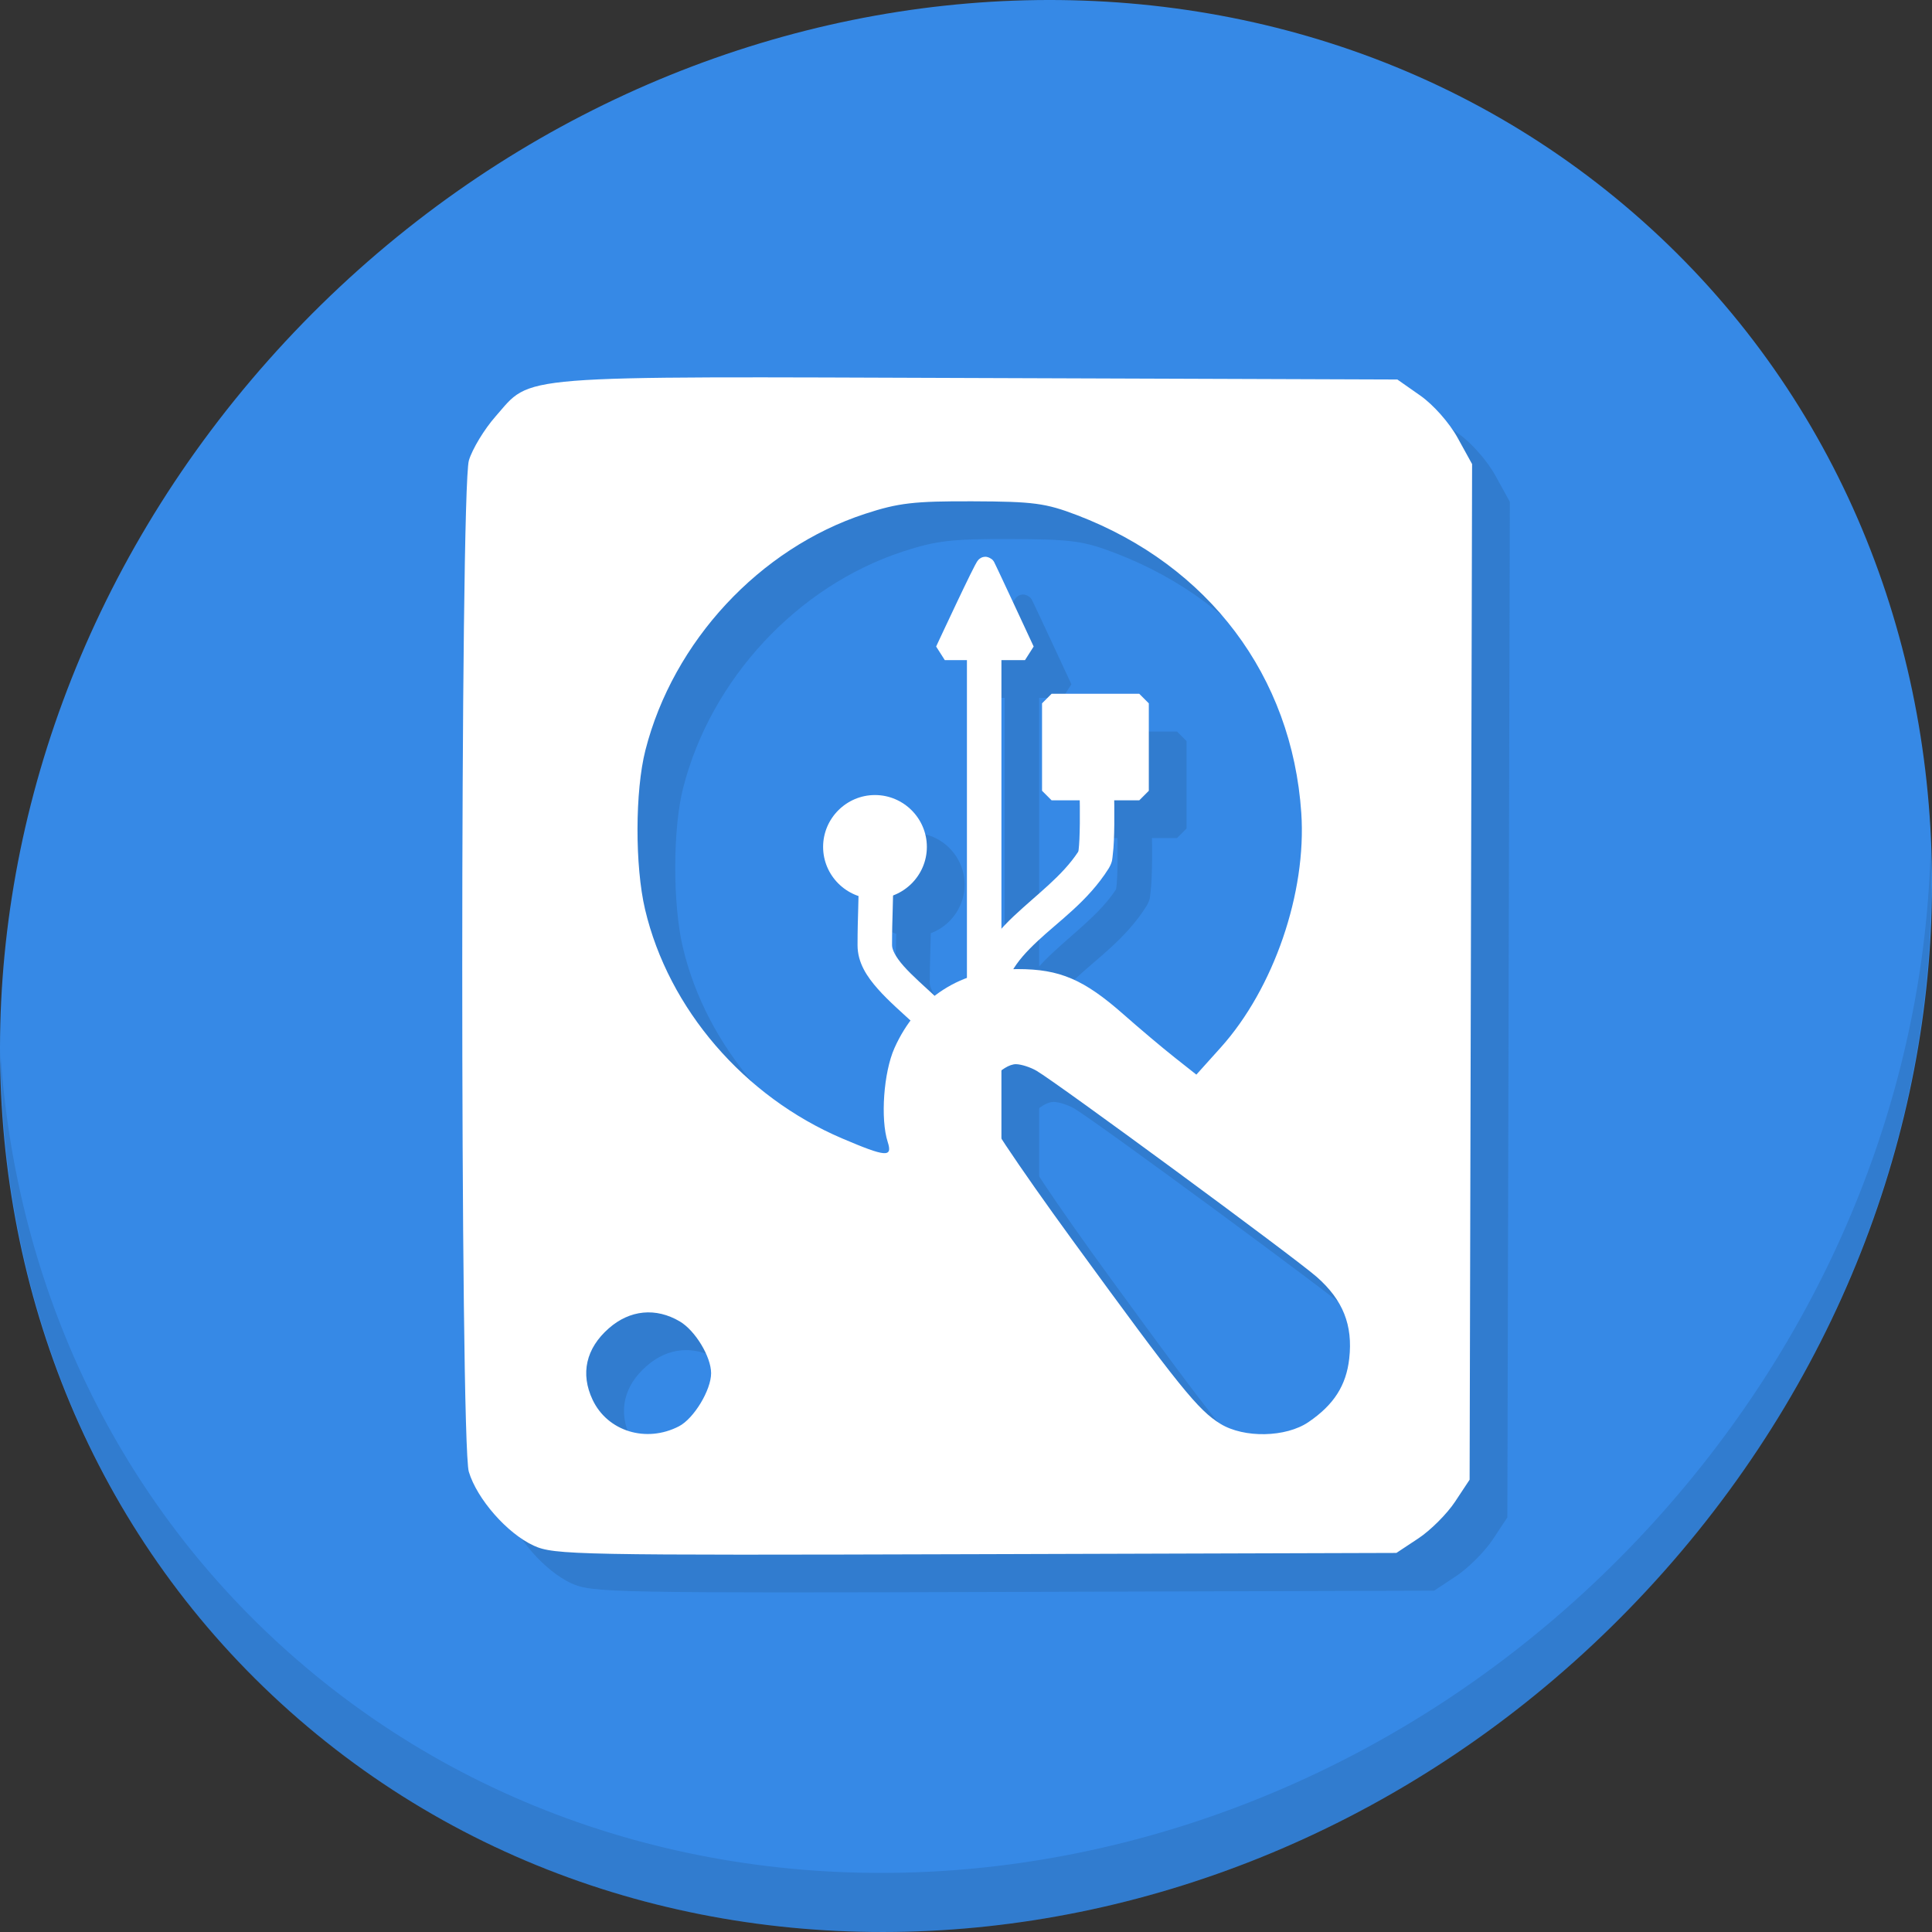 <?xml version="1.0" encoding="UTF-8" standalone="no"?>
<!-- Created with Inkscape (http://www.inkscape.org/) -->

<svg
   xmlns:dc="http://purl.org/dc/elements/1.1/"
   xmlns:cc="http://creativecommons.org/ns#"
   xmlns:rdf="http://www.w3.org/1999/02/22-rdf-syntax-ns#"
   xmlns:svg="http://www.w3.org/2000/svg"
   xmlns="http://www.w3.org/2000/svg"
   xmlns:sodipodi="http://sodipodi.sourceforge.net/DTD/sodipodi-0.dtd"
   xmlns:inkscape="http://www.inkscape.org/namespaces/inkscape"
   id="svg2"
   version="1.1"
   inkscape:version="0.92.2 5c3e80d, 2017-08-06"
   width="512"
   height="512"
   sodipodi:docname="drive-harddisk-usb.svg">
  <rect width="100%" height="100%" fill="#333333" stroke="none"/>
  <defs
     id="defs6" />
  <sodipodi:namedview
     pagecolor="#ffffff"
     bordercolor="#666666"
     borderopacity="1"
     objecttolerance="10"
     gridtolerance="10"
     guidetolerance="10"
     inkscape:pageopacity="0"
     inkscape:pageshadow="2"
     inkscape:window-width="1366"
     inkscape:window-height="717"
     id="namedview4"
     showgrid="false"
     inkscape:zoom="0.24115202"
     inkscape:cx="-500.96886"
     inkscape:cy="127.09849"
     inkscape:window-x="0"
     inkscape:window-y="24"
     inkscape:window-maximized="1"
     inkscape:current-layer="svg2" />
  <g
     id="g894">
    <path
       id="path27"
       d="M 432.913,56.474 C 535.106,145.049 538.74,306.174 441.03,416.373 343.32,526.572 181.28,544.101 79.087,455.526 -23.106,366.951 -26.74,205.826 70.97,95.627 168.68,-14.572 330.72,-32.101 432.913,56.474 Z"
       inkscape:connector-curvature="0"
       style="fill:#3689e6;fill-opacity:1;stroke-width:11.11" />
    <path
       id="path51"
       d="M 511.636,224.904 C 510.084,286.215 486.474,349.058 440.669,400.718 342.959,510.917 180.919,528.446 78.726,439.871 30.827,398.356 4.497,340.923 0.194,280.229 0.799,346.585 27.117,410.482 79.079,455.519 181.272,544.094 343.32,526.556 441.022,416.366 490.727,360.308 514.027,291.075 511.636,224.904 Z"
       inkscape:connector-curvature="0"
       style="opacity:0.1;stroke-width:11.11" />
    <g
       transform="translate(10,10)"
       style="fill:#317ccf;fill-opacity:1"
       id="g874">
      <path
         sodipodi:nodetypes="cccsscccccccccscccsssscccccccsscccssccsscssccscc"
         inkscape:connector-curvature="0"
         id="path860"
         d="m 141.447,409.612 c -7.001,-3.196 -15.037,-12.343 -17.206,-19.585 -2.335,-7.794 -2.315,-260.217 0.022,-268.015 0.906,-3.024 4.069,-8.25 7.03,-11.613 9.854,-11.194 3.13,-10.658 128.128,-10.218 l 110.891,0.39 6.073,4.255 c 3.478,2.437 7.71,7.225 9.904,11.206 l 3.831,6.951 -0.329,134.576 -0.329,134.576 -3.864,5.839 c -2.125,3.211 -6.491,7.577 -9.702,9.703 l -5.838,3.864 -111.464,0.333 c -105.907,0.316 -111.747,0.203 -117.145,-2.261 z m 38.48,-31.628 c 3.947,-2.041 8.524,-9.596 8.524,-14.069 0,-4.356 -4.198,-11.3 -8.293,-13.719 -6.351,-3.751 -13.229,-3.085 -18.819,1.822 -6.059,5.32 -7.574,12.024 -4.285,18.956 3.966,8.357 14.202,11.494 22.873,7.01 z m 166.825,-1.112 c 6.723,-4.575 10.003,-9.684 10.809,-16.833 1,-8.87 -1.65,-15.521 -8.626,-21.655 -5.905,-5.192 -68.555,-51.281 -74.237,-54.613 -1.596,-0.936 -4.033,-1.724 -5.416,-1.751 -3.532,-0.07 -9.392,6.196 -9.391,10.042 5.7e-4,1.948 9.623,16.421 24.408,36.712 28.377,38.945 33.22,44.953 39.152,48.571 6.266,3.821 17.321,3.596 23.3,-0.473 z M 235.251,302.631 c -1.966,-6.104 -1.081,-18.445 1.782,-24.864 5.981,-13.407 17.741,-20.95 32.662,-20.95 11.158,0 17.535,2.731 28.059,12.014 4.261,3.759 10.345,8.887 13.52,11.396 l 5.772,4.561 6.457,-7.182 c 14.055,-15.633 22.783,-41.05 21.35,-62.173 -2.46,-36.262 -24.531,-65.575 -59.411,-78.907 -8.348,-3.191 -11.555,-3.617 -27.653,-3.674 -15.582,-0.055 -19.701,0.424 -28.542,3.319 -27.948,9.154 -50.859,33.813 -58.212,62.654 -2.752,10.794 -2.794,30.7 -0.088,42.176 6.211,26.344 26.213,49.595 52.199,60.682 11.677,4.982 13.448,5.12 12.104,0.947 z"
         style="fill:#317ccf;fill-opacity:1;stroke-width:1.401" />
      <path
         style="color:#000000;font-style:normal;font-variant:normal;font-weight:normal;font-stretch:normal;font-size:medium;line-height:normal;font-family:sans-serif;text-indent:0;text-align:start;text-decoration:none;text-decoration-line:none;letter-spacing:normal;word-spacing:normal;text-transform:none;writing-mode:lr-tb;direction:ltr;baseline-shift:baseline;text-anchor:start;display:inline;overflow:visible;visibility:visible;fill:#317ccf;fill-opacity:1;fill-rule:nonzero;stroke:none;enable-background:accumulate"
         d="m 276.153,209.563 2.531,2.531 h 23.232 l 2.531,-2.531 v -23.17 l -2.531,-2.531 h -23.232 l -2.531,2.531 z"
         id="path862"
         inkscape:connector-curvature="0"
         sodipodi:nodetypes="ccccccccc" />
      <path
         style="color:#000000;font-style:normal;font-variant:normal;font-weight:normal;font-stretch:normal;font-size:medium;line-height:normal;font-family:sans-serif;text-indent:0;text-align:start;text-decoration:none;text-decoration-line:none;letter-spacing:normal;word-spacing:normal;text-transform:none;writing-mode:lr-tb;direction:ltr;baseline-shift:baseline;text-anchor:start;display:inline;overflow:visible;visibility:visible;fill:#317ccf;fill-opacity:1;fill-rule:nonzero;stroke:none;enable-background:accumulate"
         d="m 231.88,210.694 c -7.562,-0.002 -13.748,6.18 -13.748,13.74 0,7.56 6.186,13.741 13.748,13.74 7.562,0.002 13.748,-6.18 13.748,-13.74 0,-7.56 -6.186,-13.741 -13.748,-13.74 z"
         id="path864"
         inkscape:connector-curvature="0"
         sodipodi:nodetypes="cscsc" />
      <path
         style="color:#000000;font-style:normal;font-variant:normal;font-weight:normal;font-stretch:normal;font-size:medium;line-height:normal;font-family:sans-serif;text-indent:0;text-align:start;text-decoration:none;text-decoration-line:none;letter-spacing:normal;word-spacing:normal;text-transform:none;writing-mode:lr-tb;direction:ltr;baseline-shift:baseline;text-anchor:start;display:inline;overflow:visible;visibility:visible;fill:#317ccf;fill-opacity:1;fill-rule:evenodd;stroke:none;enable-background:accumulate"
         d="m 261.077,147.55 c -0.703,0.026 -1.054,0.258 -1.277,0.4 -0.447,0.285 -0.522,0.431 -0.615,0.543 -0.187,0.224 -0.244,0.327 -0.32,0.449 -0.152,0.244 -0.288,0.495 -0.457,0.812 -0.338,0.635 -0.777,1.503 -1.295,2.553 -1.036,2.1 -2.38,4.906 -3.717,7.723 -2.673,5.634 -5.311,11.305 -5.311,11.305 l 2.295,3.602 h 21.254 l 2.297,-3.598 c 0,0 -2.55,-5.497 -5.133,-11.037 -1.291,-2.77 -2.589,-5.55 -3.584,-7.664 -0.497,-1.057 -0.918,-1.946 -1.227,-2.59 -0.154,-0.322 -0.281,-0.582 -0.379,-0.779 -0.049,-0.099 -0.089,-0.182 -0.131,-0.262 -0.042,-0.08 0.112,0.065 -0.283,-0.455 -0.414,-0.545 -1.414,-1.028 -2.117,-1.002 z"
         id="path866"
         inkscape:connector-curvature="0"
         sodipodi:nodetypes="sccssssccccssccccs" />
      <path
         style="color:#000000;font-style:normal;font-variant:normal;font-weight:normal;font-stretch:normal;font-size:medium;line-height:normal;font-family:sans-serif;text-indent:0;text-align:start;text-decoration:none;text-decoration-line:none;letter-spacing:normal;word-spacing:normal;text-transform:none;writing-mode:lr-tb;direction:ltr;baseline-shift:baseline;text-anchor:start;display:inline;overflow:visible;visibility:visible;fill:#317ccf;fill-opacity:1;fill-rule:nonzero;stroke:none;enable-background:accumulate"
         d="m 227.62,229.292 c 0,9.844 -0.361,13.238 -0.361,21.201 0,4.667 2.522,8.369 5.391,11.604 2.868,3.235 6.368,6.236 9.781,9.396 6.826,6.322 12.911,12.989 13.66,21 l 9.102,-0.852 c -1.116,-11.932 -9.438,-20.268 -16.551,-26.855 -3.557,-3.294 -6.91,-6.225 -9.152,-8.754 -2.242,-2.529 -3.09,-4.421 -3.09,-5.539 0,-7.683 0.361,-11.137 0.361,-21.201 z"
         id="path868"
         inkscape:connector-curvature="0" />
      <path
         style="color:#000000;font-style:normal;font-variant:normal;font-weight:normal;font-stretch:normal;font-size:medium;line-height:normal;font-family:sans-serif;text-indent:0;text-align:start;text-decoration:none;text-decoration-line:none;letter-spacing:normal;word-spacing:normal;text-transform:none;writing-mode:lr-tb;direction:ltr;baseline-shift:baseline;text-anchor:start;display:inline;overflow:visible;visibility:visible;fill:#317ccf;fill-opacity:1;fill-rule:nonzero;stroke:none;enable-background:accumulate"
         d="m 285.868,200.333 c 0,0.861 0.061,2.251 0.127,4.674 0.066,2.422 0.139,5.535 0.166,8.662 0.027,3.127 0.007,6.281 -0.104,8.705 -0.055,1.212 -0.135,2.248 -0.223,2.928 -0.027,0.209 -0.076,0.314 -0.123,0.457 -4.21,6.402 -10.8,11.143 -17.055,17.031 -6.408,6.034 -12.35,13.974 -12.35,25.729 h 9.141 c 0,-8.887 3.767,-13.7 9.475,-19.074 5.708,-5.374 13.431,-10.64 18.867,-19.262 l 0.107,-0.178 c 0.965,-1.699 0.862,-2.436 1.004,-3.533 0.141,-1.097 0.227,-2.321 0.289,-3.684 0.124,-2.725 0.139,-5.983 0.111,-9.199 -0.028,-3.216 -0.101,-6.379 -0.168,-8.832 -0.067,-2.453 -0.125,-4.539 -0.125,-4.424 z"
         id="path870"
         inkscape:connector-curvature="0" />
      <path
         style="color:#000000;font-style:normal;font-variant:normal;font-weight:normal;font-stretch:normal;font-size:medium;line-height:normal;font-family:sans-serif;text-indent:0;text-align:start;text-decoration:none;text-decoration-line:none;letter-spacing:normal;word-spacing:normal;text-transform:none;writing-mode:lr-tb;direction:ltr;baseline-shift:baseline;text-anchor:start;display:inline;overflow:visible;visibility:visible;fill:#317ccf;fill-opacity:1;fill-rule:nonzero;stroke:none;enable-background:accumulate"
         d="m 256.247,166.641 v 146.723 h 9.141 V 166.641 Z"
         id="path872"
         inkscape:connector-curvature="0" />
    </g>
    <g
       id="g858">
      <path
         style="fill:#ffffff;stroke-width:1.401"
         d="m 141.447,409.612 c -7.001,-3.196 -15.037,-12.343 -17.206,-19.585 -2.335,-7.794 -2.315,-260.217 0.022,-268.015 0.906,-3.024 4.069,-8.25 7.03,-11.613 9.854,-11.194 3.13,-10.658 128.128,-10.218 l 110.891,0.39 6.073,4.255 c 3.478,2.437 7.71,7.225 9.904,11.206 l 3.831,6.951 -0.329,134.576 -0.329,134.576 -3.864,5.839 c -2.125,3.211 -6.491,7.577 -9.702,9.703 l -5.838,3.864 -111.464,0.333 c -105.907,0.316 -111.747,0.203 -117.145,-2.261 z m 38.48,-31.628 c 3.947,-2.041 8.524,-9.596 8.524,-14.069 0,-4.356 -4.198,-11.3 -8.293,-13.719 -6.351,-3.751 -13.229,-3.085 -18.819,1.822 -6.059,5.32 -7.574,12.024 -4.285,18.956 3.966,8.357 14.202,11.494 22.873,7.01 z m 166.825,-1.112 c 6.723,-4.575 10.003,-9.684 10.809,-16.833 1,-8.87 -1.65,-15.521 -8.626,-21.655 -5.905,-5.192 -68.555,-51.281 -74.237,-54.613 -1.596,-0.936 -4.033,-1.724 -5.416,-1.751 -3.532,-0.07 -9.392,6.196 -9.391,10.042 5.7e-4,1.948 9.623,16.421 24.408,36.712 28.377,38.945 33.22,44.953 39.152,48.571 6.266,3.821 17.321,3.596 23.3,-0.473 z M 235.251,302.631 c -1.966,-6.104 -1.081,-18.445 1.782,-24.864 5.981,-13.407 17.741,-20.95 32.662,-20.95 11.158,0 17.535,2.731 28.059,12.014 4.261,3.759 10.345,8.887 13.52,11.396 l 5.772,4.561 6.457,-7.182 c 14.055,-15.633 22.783,-41.05 21.35,-62.173 -2.46,-36.262 -24.531,-65.575 -59.411,-78.907 -8.348,-3.191 -11.555,-3.617 -27.653,-3.674 -15.582,-0.055 -19.701,0.424 -28.542,3.319 -27.948,9.154 -50.859,33.813 -58.212,62.654 -2.752,10.794 -2.794,30.7 -0.088,42.176 6.211,26.344 26.213,49.595 52.199,60.682 11.677,4.982 13.448,5.12 12.104,0.947 z"
         id="path867"
         inkscape:connector-curvature="0"
         sodipodi:nodetypes="cccsscccccccccscccsssscccccccsscccssccsscssccscc" />
      <path
         sodipodi:nodetypes="ccccccccc"
         inkscape:connector-curvature="0"
         id="rect1933"
         d="m 276.153,209.563 2.531,2.531 h 23.232 l 2.531,-2.531 v -23.17 l -2.531,-2.531 h -23.232 l -2.531,2.531 z"
         style="color:#000000;font-style:normal;font-variant:normal;font-weight:normal;font-stretch:normal;font-size:medium;line-height:normal;font-family:sans-serif;text-indent:0;text-align:start;text-decoration:none;text-decoration-line:none;letter-spacing:normal;word-spacing:normal;text-transform:none;writing-mode:lr-tb;direction:ltr;baseline-shift:baseline;text-anchor:start;display:inline;overflow:visible;visibility:visible;fill:#ffffff;fill-opacity:1;fill-rule:nonzero;stroke:none;enable-background:accumulate" />
      <path
         sodipodi:nodetypes="cscsc"
         inkscape:connector-curvature="0"
         id="path4602"
         d="m 231.88,210.694 c -7.562,-0.002 -13.748,6.18 -13.748,13.74 0,7.56 6.186,13.741 13.748,13.74 7.562,0.002 13.748,-6.18 13.748,-13.74 0,-7.56 -6.186,-13.741 -13.748,-13.74 z"
         style="color:#000000;font-style:normal;font-variant:normal;font-weight:normal;font-stretch:normal;font-size:medium;line-height:normal;font-family:sans-serif;text-indent:0;text-align:start;text-decoration:none;text-decoration-line:none;letter-spacing:normal;word-spacing:normal;text-transform:none;writing-mode:lr-tb;direction:ltr;baseline-shift:baseline;text-anchor:start;display:inline;overflow:visible;visibility:visible;fill:#ffffff;fill-opacity:1;fill-rule:nonzero;stroke:none;enable-background:accumulate" />
      <path
         sodipodi:nodetypes="sccssssccccssccccs"
         inkscape:connector-curvature="0"
         id="path4608"
         d="m 261.077,147.55 c -0.703,0.026 -1.054,0.258 -1.277,0.4 -0.447,0.285 -0.522,0.431 -0.615,0.543 -0.187,0.224 -0.244,0.327 -0.32,0.449 -0.152,0.244 -0.288,0.495 -0.457,0.812 -0.338,0.635 -0.777,1.503 -1.295,2.553 -1.036,2.1 -2.38,4.906 -3.717,7.723 -2.673,5.634 -5.311,11.305 -5.311,11.305 l 2.295,3.602 h 21.254 l 2.297,-3.598 c 0,0 -2.55,-5.497 -5.133,-11.037 -1.291,-2.77 -2.589,-5.55 -3.584,-7.664 -0.497,-1.057 -0.918,-1.946 -1.227,-2.59 -0.154,-0.322 -0.281,-0.582 -0.379,-0.779 -0.049,-0.099 -0.089,-0.182 -0.131,-0.262 -0.042,-0.08 0.112,0.065 -0.283,-0.455 -0.414,-0.545 -1.414,-1.028 -2.117,-1.002 z"
         style="color:#000000;font-style:normal;font-variant:normal;font-weight:normal;font-stretch:normal;font-size:medium;line-height:normal;font-family:sans-serif;text-indent:0;text-align:start;text-decoration:none;text-decoration-line:none;letter-spacing:normal;word-spacing:normal;text-transform:none;writing-mode:lr-tb;direction:ltr;baseline-shift:baseline;text-anchor:start;display:inline;overflow:visible;visibility:visible;fill:#ffffff;fill-opacity:1;fill-rule:evenodd;stroke:none;enable-background:accumulate" />
      <path
         inkscape:connector-curvature="0"
         id="path2766"
         d="m 227.62,229.292 c 0,9.844 -0.361,13.238 -0.361,21.201 0,4.667 2.522,8.369 5.391,11.604 2.868,3.235 6.368,6.236 9.781,9.396 6.826,6.322 12.911,12.989 13.66,21 l 9.102,-0.852 c -1.116,-11.932 -9.438,-20.268 -16.551,-26.855 -3.557,-3.294 -6.91,-6.225 -9.152,-8.754 -2.242,-2.529 -3.09,-4.421 -3.09,-5.539 0,-7.683 0.361,-11.137 0.361,-21.201 z"
         style="color:#000000;font-style:normal;font-variant:normal;font-weight:normal;font-stretch:normal;font-size:medium;line-height:normal;font-family:sans-serif;text-indent:0;text-align:start;text-decoration:none;text-decoration-line:none;letter-spacing:normal;word-spacing:normal;text-transform:none;writing-mode:lr-tb;direction:ltr;baseline-shift:baseline;text-anchor:start;display:inline;overflow:visible;visibility:visible;fill:#ffffff;fill-opacity:1;fill-rule:nonzero;stroke:none;enable-background:accumulate" />
      <path
         inkscape:connector-curvature="0"
         id="path3653"
         d="m 285.868,200.333 c 0,0.861 0.061,2.251 0.127,4.674 0.066,2.422 0.139,5.535 0.166,8.662 0.027,3.127 0.007,6.281 -0.104,8.705 -0.055,1.212 -0.135,2.248 -0.223,2.928 -0.027,0.209 -0.076,0.314 -0.123,0.457 -4.21,6.402 -10.8,11.143 -17.055,17.031 -6.408,6.034 -12.35,13.974 -12.35,25.729 h 9.141 c 0,-8.887 3.767,-13.7 9.475,-19.074 5.708,-5.374 13.431,-10.64 18.867,-19.262 l 0.107,-0.178 c 0.965,-1.699 0.862,-2.436 1.004,-3.533 0.141,-1.097 0.227,-2.321 0.289,-3.684 0.124,-2.725 0.139,-5.983 0.111,-9.199 -0.028,-3.216 -0.101,-6.379 -0.168,-8.832 -0.067,-2.453 -0.125,-4.539 -0.125,-4.424 z"
         style="color:#000000;font-style:normal;font-variant:normal;font-weight:normal;font-stretch:normal;font-size:medium;line-height:normal;font-family:sans-serif;text-indent:0;text-align:start;text-decoration:none;text-decoration-line:none;letter-spacing:normal;word-spacing:normal;text-transform:none;writing-mode:lr-tb;direction:ltr;baseline-shift:baseline;text-anchor:start;display:inline;overflow:visible;visibility:visible;fill:#ffffff;fill-opacity:1;fill-rule:nonzero;stroke:none;enable-background:accumulate" />
      <path
         inkscape:connector-curvature="0"
         id="path5436"
         d="m 256.247,166.641 v 146.723 h 9.141 V 166.641 Z"
         style="color:#000000;font-style:normal;font-variant:normal;font-weight:normal;font-stretch:normal;font-size:medium;line-height:normal;font-family:sans-serif;text-indent:0;text-align:start;text-decoration:none;text-decoration-line:none;letter-spacing:normal;word-spacing:normal;text-transform:none;writing-mode:lr-tb;direction:ltr;baseline-shift:baseline;text-anchor:start;display:inline;overflow:visible;visibility:visible;fill:#ffffff;fill-opacity:1;fill-rule:nonzero;stroke:none;enable-background:accumulate" />
    </g>
  </g>
</svg>
